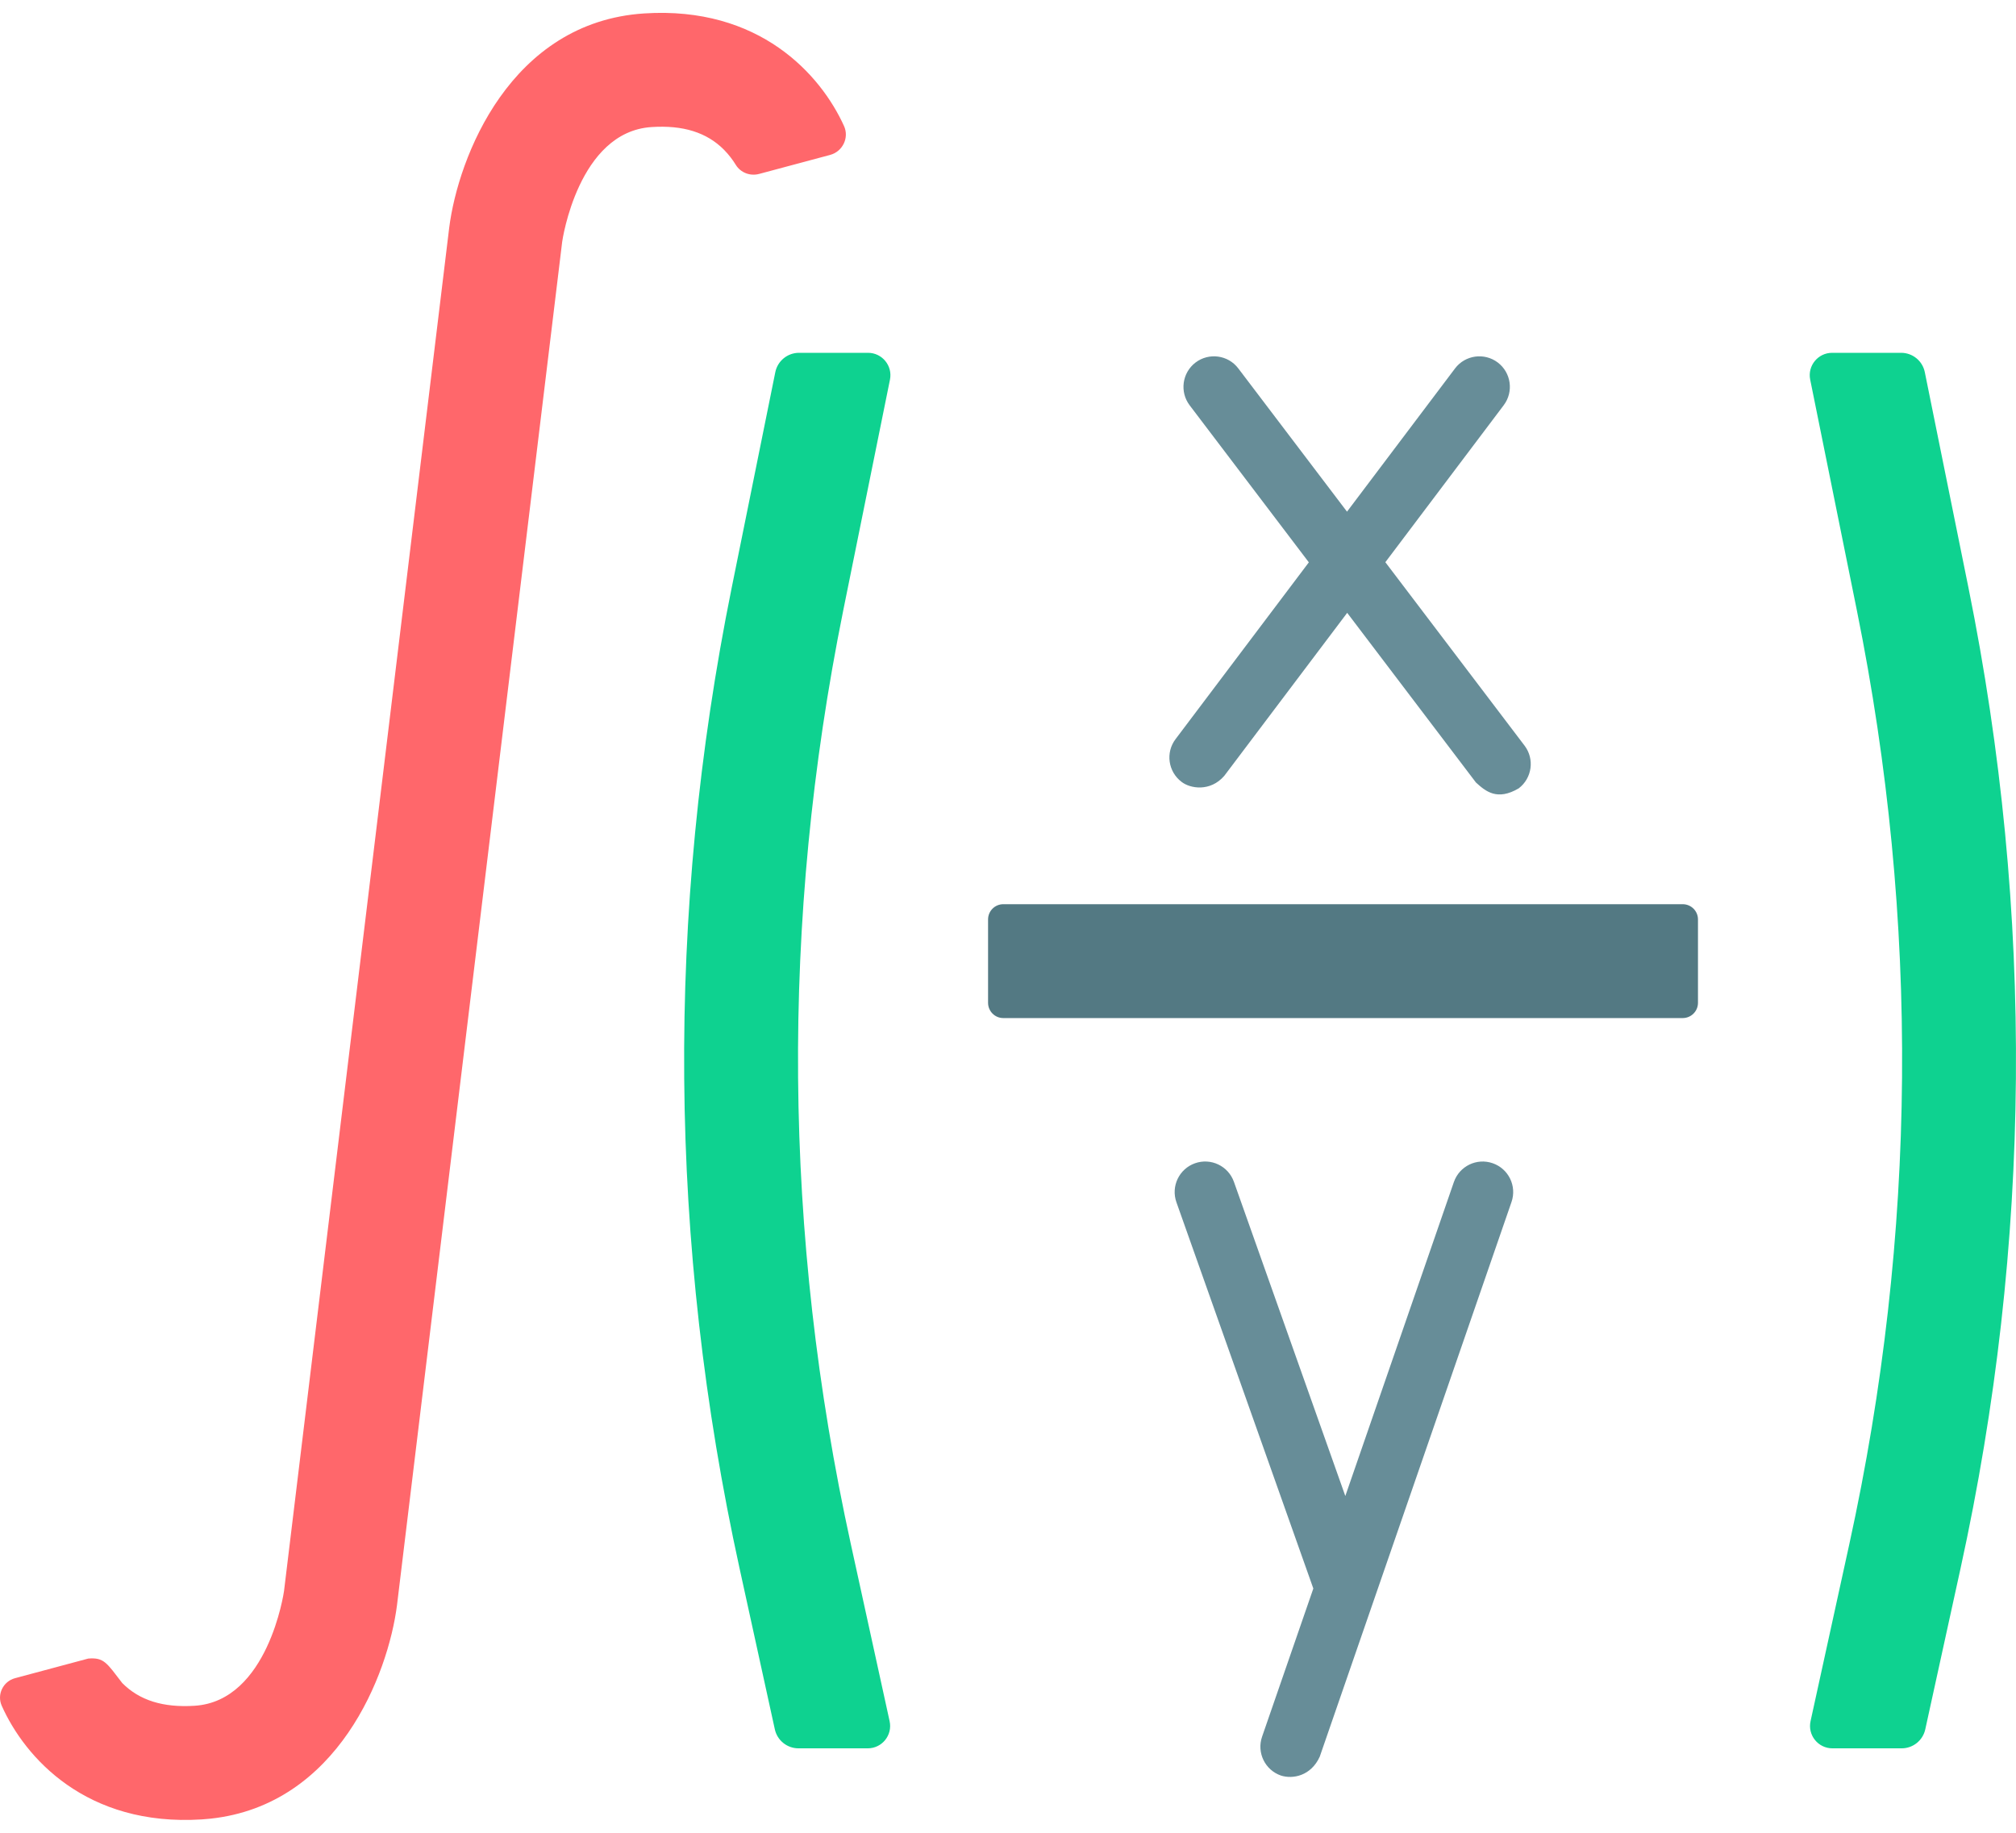 <svg width="44" height="40" viewBox="0 0 44 40" fill="none" xmlns="http://www.w3.org/2000/svg">
<path d="M18.945 7.7H17.439C17.188 7.7 16.971 7.877 16.921 8.124L15.969 12.83C14.53 19.941 14.588 27.143 16.142 34.233L16.911 37.742C16.964 37.984 17.179 38.157 17.427 38.157H18.939C19.251 38.157 19.483 37.869 19.416 37.564L18.57 33.701C17.09 26.95 17.035 20.093 18.404 13.323L19.424 8.285C19.485 7.983 19.253 7.7 18.945 7.7Z" fill="#0ED290"/>
<path d="M39.987 7.7H41.493C41.744 7.7 41.961 7.877 42.01 8.124L42.963 12.83C44.401 19.941 44.343 27.143 42.789 34.233L42.02 37.742C41.967 37.984 41.753 38.157 41.504 38.157H39.993C39.681 38.157 39.449 37.869 39.516 37.564L40.362 33.701C41.841 26.95 41.897 20.093 40.527 13.323L39.508 8.285C39.447 7.983 39.678 7.7 39.987 7.7Z" fill="#0ED290"/>
<path d="M36.726 22.219H21.897C21.714 22.219 21.565 22.07 21.565 21.886V20.066C21.565 19.883 21.714 19.734 21.897 19.734H36.726C36.91 19.734 37.059 19.883 37.059 20.066V21.886C37.059 22.07 36.91 22.219 36.726 22.219Z" fill="#537983"/>
<path d="M4.592 39.692C4.531 39.698 4.47 39.704 4.408 39.708C1.877 39.87 0.54 38.354 0.038 37.228C-0.072 36.982 0.068 36.696 0.328 36.626L1.925 36.198C2.273 36.168 2.333 36.298 2.669 36.733C3.044 37.11 3.56 37.272 4.248 37.228C5.851 37.126 6.196 34.748 6.199 34.724L9.804 4.97C9.999 3.43 11.138 0.481 14.061 0.293C16.576 0.131 17.912 1.627 18.421 2.75C18.538 3.007 18.39 3.308 18.118 3.381L16.568 3.796C16.373 3.848 16.165 3.77 16.059 3.598C15.997 3.497 15.912 3.38 15.8 3.267C15.425 2.89 14.908 2.728 14.22 2.773C12.618 2.876 12.273 5.252 12.27 5.276L8.665 35.03C8.473 36.538 7.378 39.395 4.592 39.692Z" fill="#FF676B"/>
<path d="M32.578 25.387C32.23 25.266 31.851 25.451 31.731 25.799L29.362 32.65L26.931 25.794C26.808 25.447 26.428 25.265 26.081 25.388C25.734 25.511 25.553 25.892 25.676 26.239L28.664 34.669L27.545 37.904C27.425 38.252 27.61 38.631 27.957 38.751C28.217 38.834 28.613 38.759 28.804 38.339L32.989 26.234C33.11 25.886 32.925 25.507 32.578 25.387Z" fill="#678D98"/>
<path d="M33.274 16.273L30.236 12.27L32.819 8.844C33.041 8.55 32.982 8.133 32.689 7.911C32.395 7.69 31.977 7.748 31.756 8.042L29.399 11.167L27.026 8.04C26.804 7.747 26.386 7.69 26.093 7.912C25.8 8.135 25.743 8.553 25.965 8.846L28.566 12.273L25.657 16.131C25.435 16.424 25.494 16.842 25.788 17.064C25.974 17.21 26.413 17.287 26.72 16.933L29.403 13.375L32.213 17.078C32.424 17.27 32.675 17.483 33.146 17.206C33.439 16.983 33.496 16.566 33.274 16.273Z" fill="#678D98"/>
</svg>
